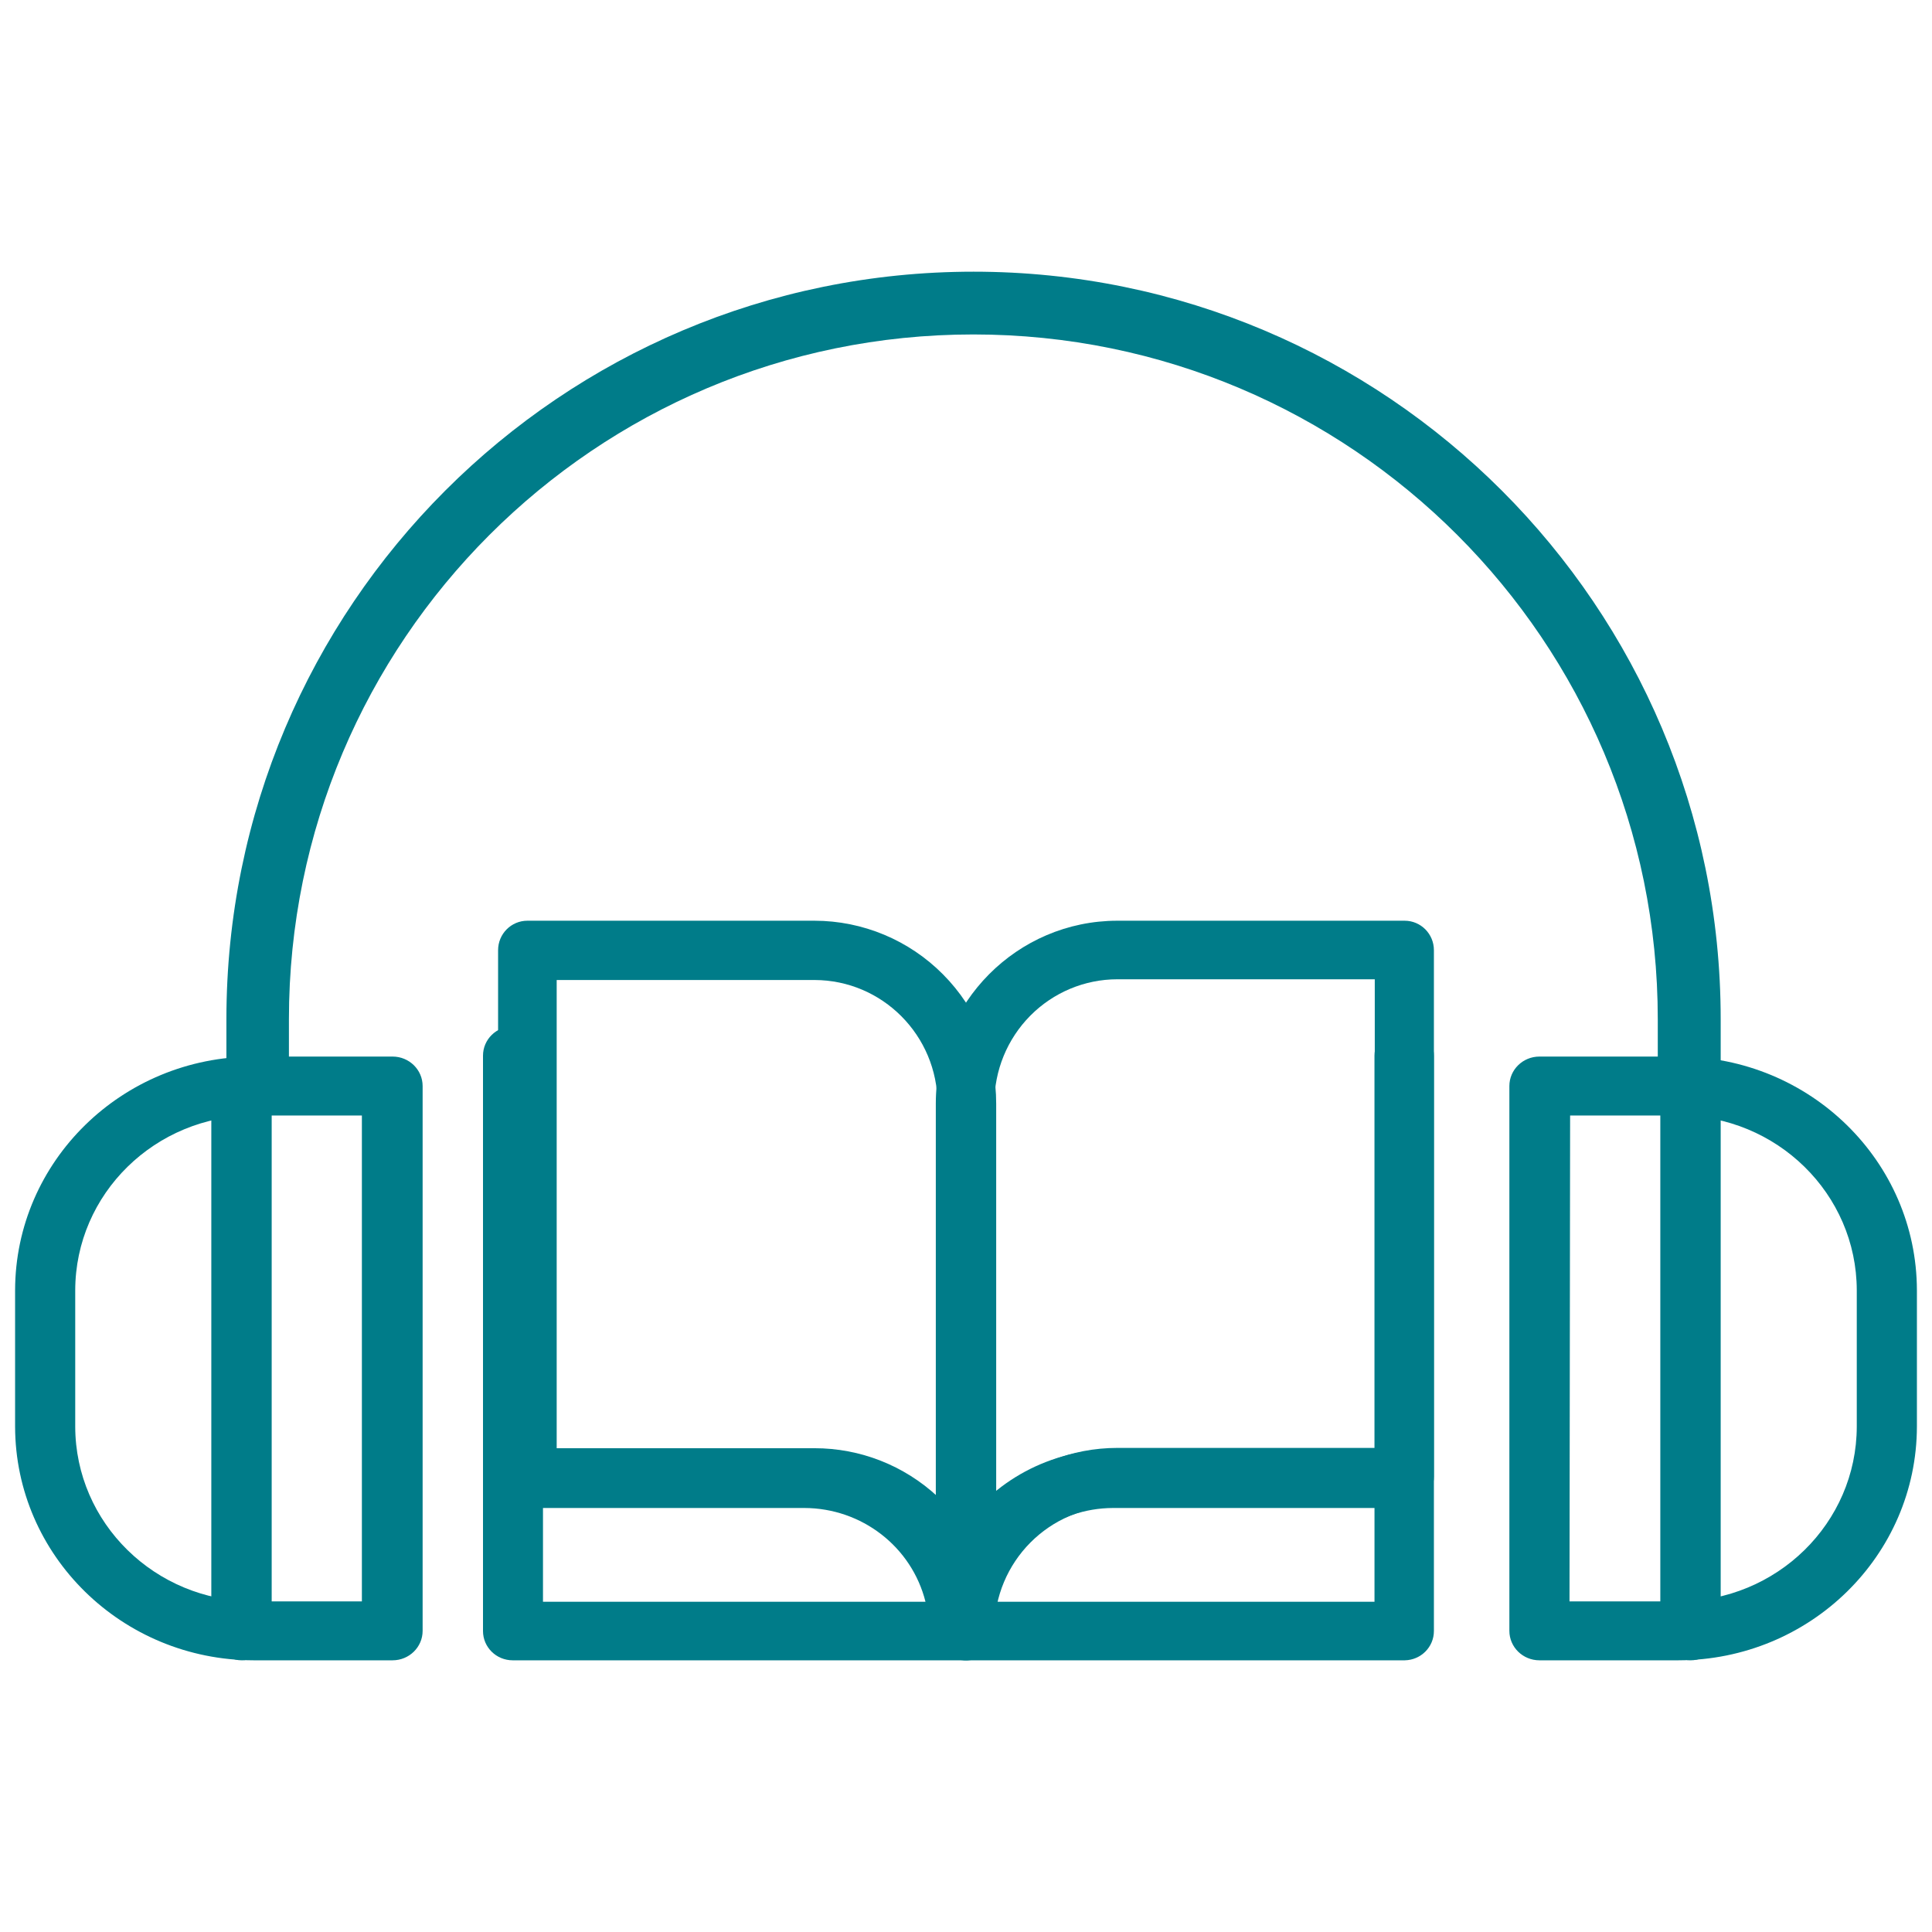 <svg xmlns="http://www.w3.org/2000/svg" width="64" height="64" viewBox="0 0 64 64">
    <defs>
        <filter id="beipqew2ma">
            <feColorMatrix in="SourceGraphic" values="0 0 0 0 1 0 0 0 0 1 0 0 0 0 1 0 0 0 1 0"/>
        </filter>
    </defs>
    <g fill="none" fill-rule="evenodd">
        <g>
            <g>
                <g filter="url(#beipqew2ma)" transform="translate(-160 -144) translate(0 96) translate(160 48)">
                    <g fill="#007C89" fill-rule="nonzero" transform="translate(.5 9)">
                        <path d="M46.036 46H16.484c-.544 0-.984-.434-.984-.97V25.97c0-.536.44-.97.984-.97.543 0 .984.434.984.97v13.043h8.676c2.066.002 3.99 1.034 5.116 2.743 1.125-1.71 3.05-2.741 5.115-2.743h8.657V25.97c0-.536.44-.97.984-.97s.984.434.984.97v19.06c0 .528-.428.96-.964.97zm-13.674-1.94h12.67v-3.106h-8.657c-1.901.004-3.556 1.284-4.013 3.105zm-14.875 0h12.671c-.457-1.822-2.112-3.102-4.014-3.106h-8.657v3.105z"/>
                        <path d="M31.47 46c-.536 0-.97-.437-.97-.976v-17.47c.004-3.342 2.693-6.05 6.01-6.054h9.52c.536 0 .97.437.97.976v17.445c0 .539-.434.976-.97.976h-9.52c-2.247.004-4.068 1.837-4.071 4.1.007.264-.092.52-.275.708-.182.189-.433.295-.695.295zm5.04-22.56c-1.081.001-2.118.436-2.881 1.207-.764.772-1.192 1.817-1.19 2.906v13.018c1.107-1.033 2.562-1.607 4.072-1.607h8.53V23.44h-8.53z"/>
                        <path d="M31.53 46c-.537 0-.971-.437-.971-.976-.004-2.262-1.827-4.095-4.077-4.098h-9.53c-.26-.005-.505-.114-.683-.302-.18-.188-.276-.44-.269-.7V22.476c0-.54.435-.976.97-.976h9.512c1.598.002 3.13.641 4.258 1.779 1.129 1.137 1.762 2.678 1.76 4.284v17.461c0 .54-.435.976-.97.976zM17.94 38.974h8.541c1.511-.002 2.967.57 4.077 1.6v-13.01c-.004-2.263-1.827-4.096-4.077-4.1h-8.54v15.51z"/>
                        <path d="M55.51 28h-.117c-.54 0-.977-.438-.977-.978v-2.26c0-12.528-10.15-22.683-22.673-22.683-12.521 0-22.672 10.155-22.672 22.682v2.261c0 .54-.437.978-.977.978h-.117c-.54 0-.977-.438-.977-.978v-2.26C7 11.085 18.081 0 31.75 0S56.5 11.086 56.5 24.761v2.261c0 .262-.105.513-.29.696-.187.184-.439.285-.7.282z"/>
                        <path d="M55.098 46h-4.602c-.55 0-.996-.437-.996-.976V26.976c0-.539.446-.976.996-.976h4.602c4.361.007 7.895 3.47 7.902 7.745v4.51c-.007 4.275-3.54 7.738-7.902 7.745zm-3.606-1.952h3.606c3.262-.004 5.906-2.595 5.91-5.793v-4.51c-.004-3.198-2.648-5.789-5.91-5.793h-3.586l-.02 16.096z"/>
                        <rect width="2" height="19.5" x="54.5" y="26.5" rx="1"/>
                        <path d="M12.504 46H7.902C3.541 45.993.007 42.53 0 38.255v-4.51C.007 29.47 3.54 26.007 7.902 26h4.602c.55 0 .996.437.996.976v18.048c0 .539-.446.976-.996.976zM7.902 27.952c-3.262.004-5.906 2.595-5.91 5.793v4.51c.004 3.198 2.648 5.789 5.91 5.793h3.586V27.952H7.902z"/>
                        <rect width="2" height="19.5" x="6.5" y="26.5" rx="1"/>
                    </g>
                </g>
            </g>
        </g>
    </g>
</svg>
